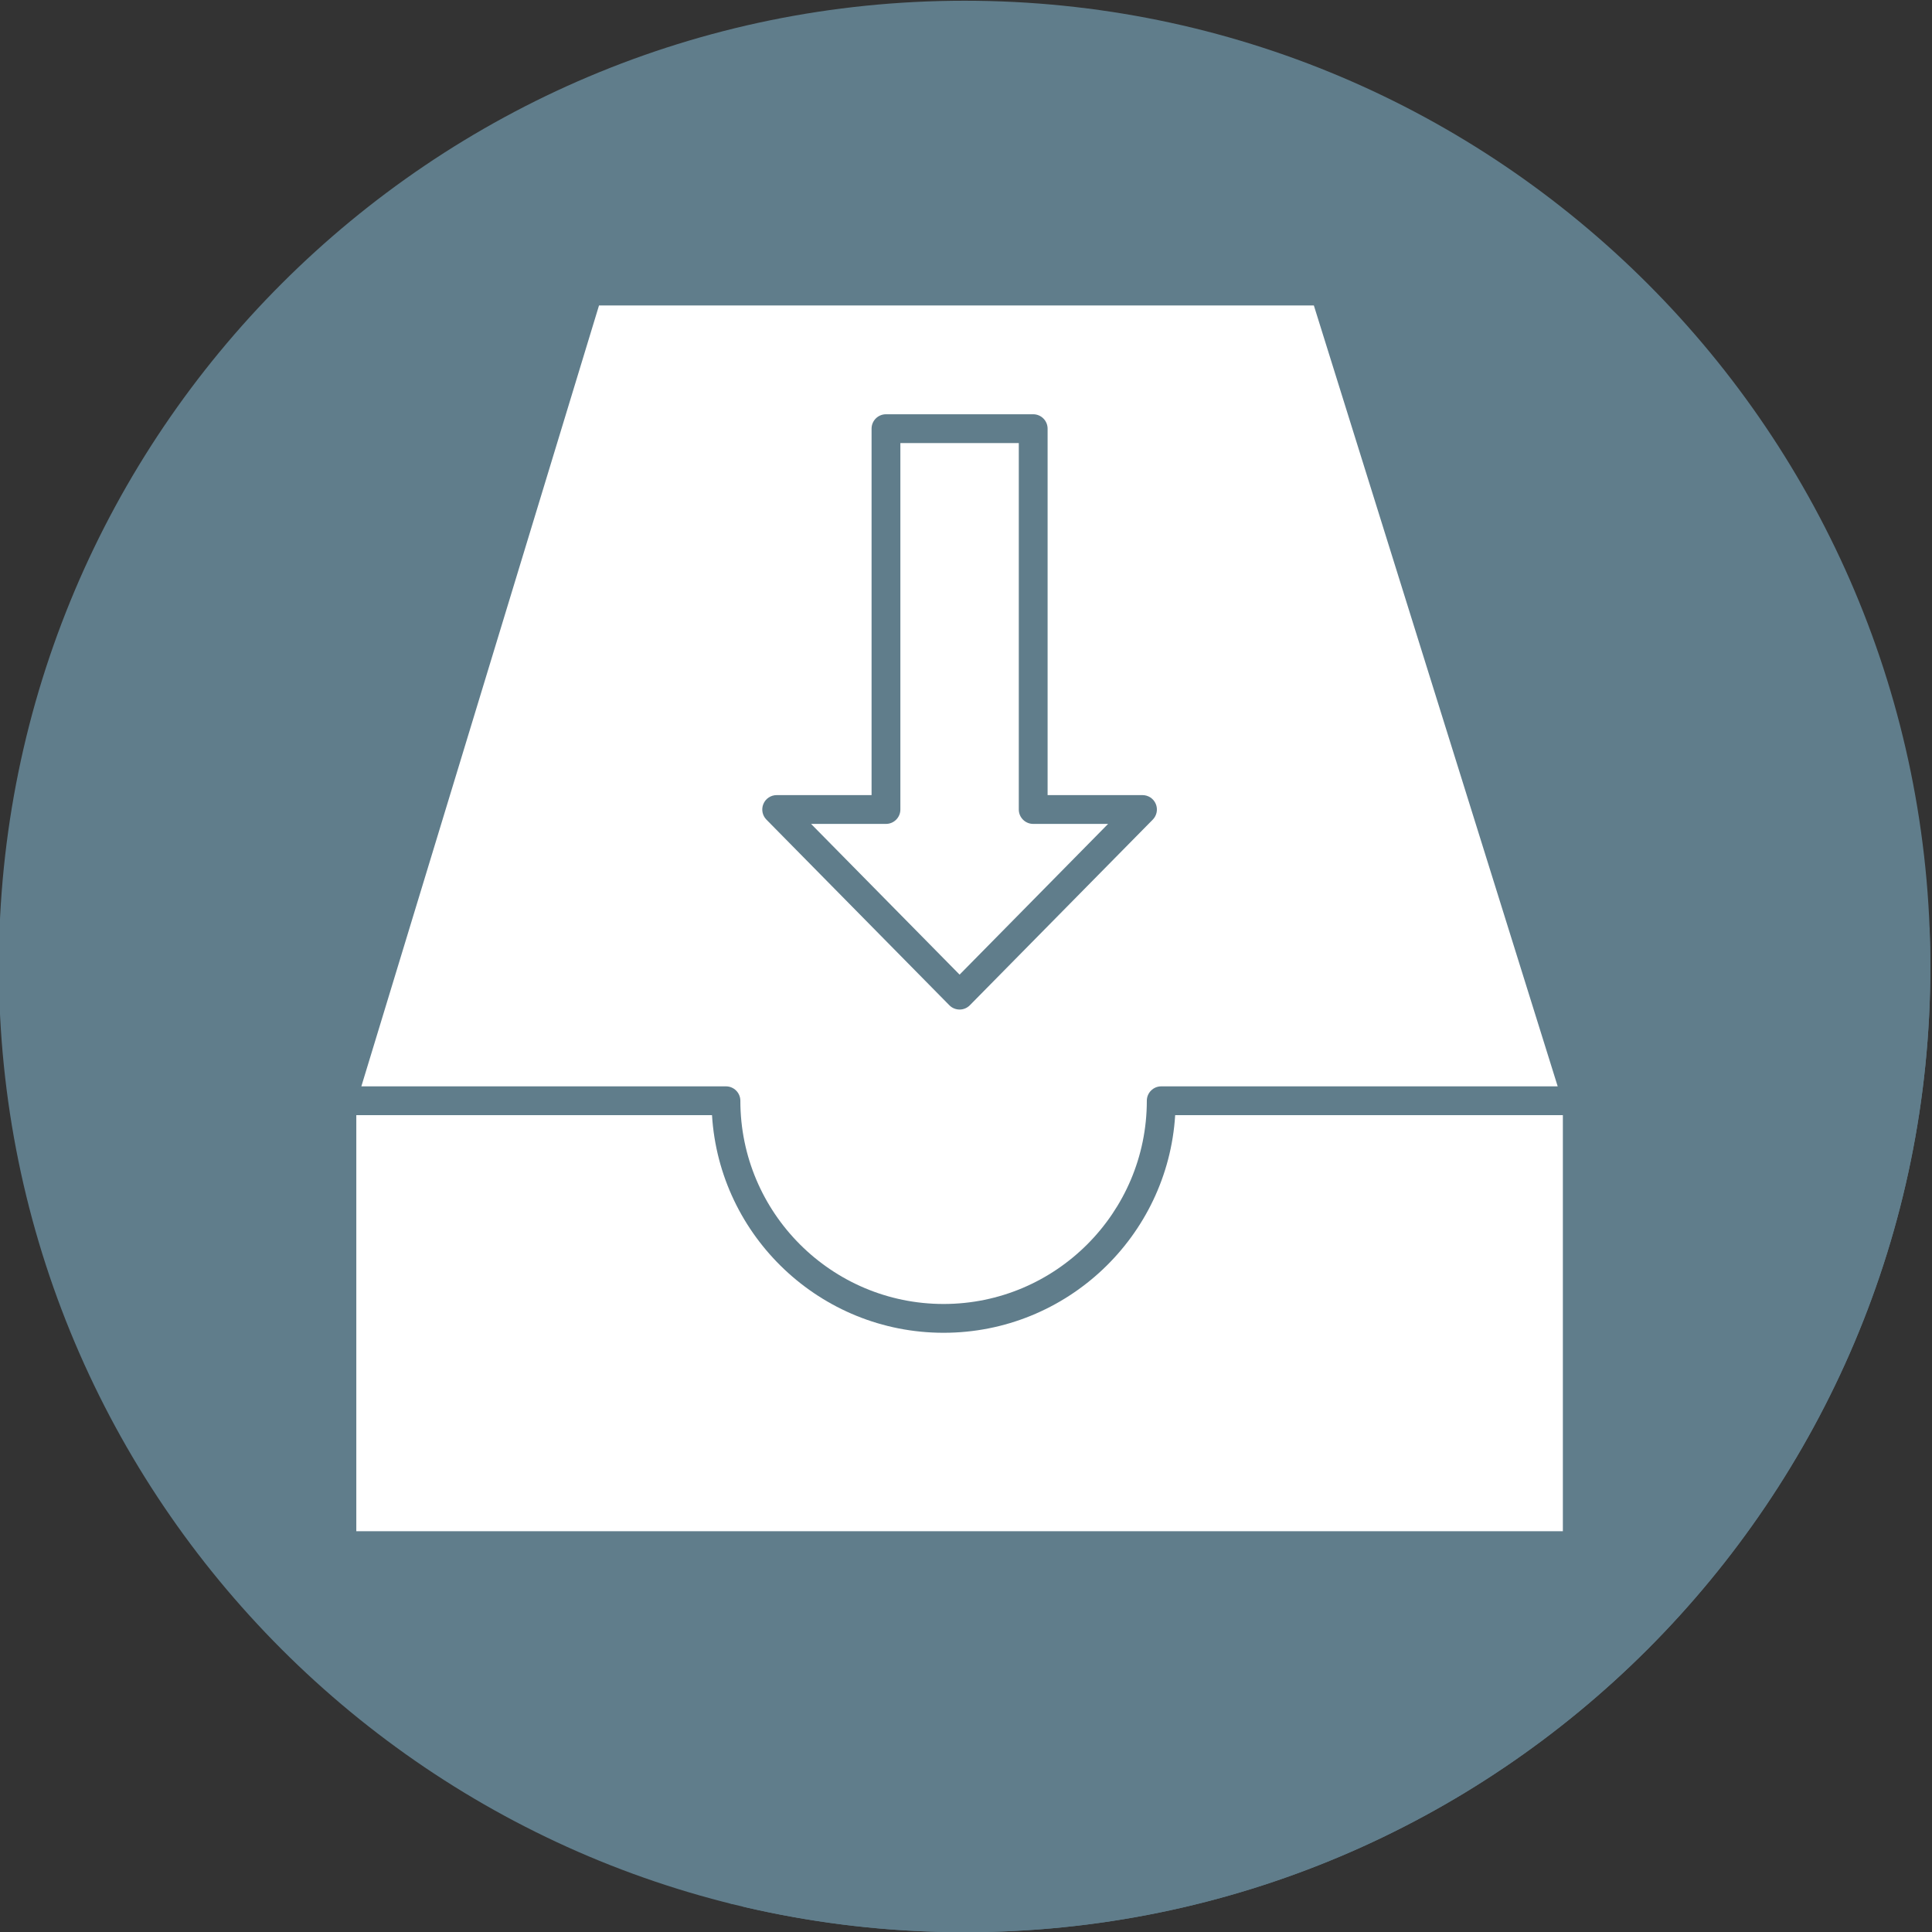 <?xml version="1.0" encoding="UTF-8" standalone="no"?>
<!-- Created with Inkscape (http://www.inkscape.org/) -->

<svg
   xmlns:dc="http://purl.org/dc/elements/1.1/"
   xmlns:cc="http://creativecommons.org/ns#"
   xmlns:rdf="http://www.w3.org/1999/02/22-rdf-syntax-ns#"
   xmlns:svg="http://www.w3.org/2000/svg"
   xmlns="http://www.w3.org/2000/svg"
   xmlns:sodipodi="http://sodipodi.sourceforge.net/DTD/sodipodi-0.dtd"
   xmlns:inkscape="http://www.inkscape.org/namespaces/inkscape"
   version="1.1"
   id="svg2"
   inkscape:version="0.91+devel r"
   xml:space="preserve"
   width="405.924"
   height="405.921"
   viewBox="0 0 405.924 405.921"
   sodipodi:docname="inst.svg"><rect x="0" y="0" width="405.924" height="405.921" fill="#333333" stroke="none"/><defs
     id="defs6" /><sodipodi:namedview
     pagecolor="#ffffff"
     bordercolor="#666666"
     borderopacity="1"
     objecttolerance="10"
     gridtolerance="10"
     guidetolerance="10"
     inkscape:pageopacity="0"
     inkscape:pageshadow="2"
     inkscape:window-width="2946"
     inkscape:window-height="1733"
     inkscape:document-units="px"
     id="namedview4"
     showgrid="false"
     fit-margin-top="0"
     fit-margin-left="0"
     fit-margin-right="0"
     fit-margin-bottom="0"
     inkscape:zoom="0.18061223"
     inkscape:cx="-33.169268"
     inkscape:cy="447.01066"
     inkscape:window-x="0"
     inkscape:window-y="0"
     inkscape:window-maximized="0"
     inkscape:current-layer="g10" /><g
     id="g10"
     inkscape:groupmode="layer"
     inkscape:label="ink_ext_XXXXXX"
     transform="matrix(1.333,0,0,-1.333,-966.503,612.244)"><path
       inkscape:connector-curvature="0"
       id="path28"
       style="fill:#607d8b;fill-opacity:1;fill-rule:nonzero;stroke:none;stroke-width:0.1"
       d="m 1029.32,306.962 c 0,-84.069 -68.153,-152.22 -152.223,-152.22 -84.069,0 -152.22,68.151 -152.22,152.22 0,84.069 68.151,152.221 152.22,152.221 84.07,0 152.223,-68.152 152.223,-152.221" /><path
       inkscape:connector-curvature="0"
       id="path38"
       style="fill:#607d8b;fill-opacity:1;fill-rule:nonzero;stroke:none;stroke-width:0.1"
       d="m 877.097,154.742 c 84.069,0 152.223,68.151 152.223,152.22 0,2.012 -0.05,4.012 -0.13,6.005 l -0.52,1.663 h -1.44 l -0.66,2.099 h -1.44 l -0.66,2.098 h -1.44 l -0.65,2.098 h -1.45 l -0.65,2.099 h -1.45 l -0.65,2.098 h -1.44 l -0.66,2.098 h -1.44 l -0.66,2.099 h -1.44 l -0.66,2.098 h -1.44 l -0.65,2.098 h -1.45 l -0.65,2.099 h -1.45 l -0.65,2.098 h -1.44 l -0.66,2.099 h -1.44 l -0.66,2.098 h -1.442 l -0.655,2.098 h -1.443 l -0.655,2.098 h -1.443 l -0.655,2.099 h -1.444 l -0.655,2.098 h -1.443 l -0.655,2.099 h -1.444 l -0.655,2.098 h -1.443 l -0.655,2.098 h -1.443 l -0.655,2.099 h -1.444 l -0.655,2.098 h -1.443 l -0.655,2.099 h -1.443 l -0.656,2.098 h -1.443 l -0.655,2.098 h -1.443 l -0.655,2.098 h -1.443 l -0.655,2.099 h -1.444 l -0.655,2.098 h -1.443 l -0.655,2.099 h -1.443 l -0.656,2.098 h -1.443 l -0.655,2.098 h -1.443 l -0.655,2.099 h -1.444 l -0.655,2.098 h -1.443 l -0.655,2.098 h -1.443 l -0.656,2.099 h -1.442 l -0.656,2.098 h -1.443 l -0.655,2.099 h -1.443 l -0.656,2.098 h -1.443 l -0.655,2.098 h -1.443 l -0.655,2.098 h -1.443 l -0.656,2.099 h -1.443 l -0.655,2.098 h -1.443 l -0.655,2.099 h -1.444 l -0.655,2.098 h -1.443 l -0.655,2.098 h -1.443 l -0.655,2.099 H 819.475 L 782.014,288.068 h 2.737 l -0.639,-2.098 h 2.737 l -0.639,-2.099 h 2.737 l -0.104,-0.343 h -7.624 v -65.58 h 2.098 v -2.098 h 2.098 v -2.098 h 2.099 v -2.099 h 2.098 v -2.098 h 2.098 v -2.098 h 2.099 v -2.099 h 2.098 v -2.098 h 2.098 v -2.098 h 2.099 v -2.099 h 2.098 v -2.098 h 2.099 v -2.098 h 2.098 v -2.099 h 2.098 v -2.098 h 2.099 v -2.098 h 2.098 v -2.099 h 2.098 v -2.098 h 2.099 v -2.099 h 2.098 v -2.098 h 2.098 v -2.098 h 2.099 v -2.099 h 2.098 v -2.098 h 2.098 v -2.098 h 2.099 v -2.099 h 2.098 v -2.098 h 2.099 v -2.098 h 2.098 v -2.099 h 2.098 v -2.098 h 2.099 v -1.983 c 0.157,-0.039 0.316,-0.077 0.473,-0.116 h 1.625 v -0.396 c 11.247,-2.649 22.971,-4.056 35.026,-4.056" /><path
       inkscape:connector-curvature="0"
       id="path122"
       style="fill:#ffffff;fill-opacity:1;fill-rule:nonzero;stroke:none;stroke-width:0.1"
       d="m 845.382,332.579 c 0.352,0.845 1.177,1.395 2.093,1.395 h 14.959 v 57.758 c 0,1.254 1.017,2.27 2.27,2.27 h 23.206 c 1.253,0 2.27,-1.016 2.27,-2.27 v -57.758 h 14.959 c 0.916,0 1.741,-0.55 2.093,-1.392 0.354,-0.845 0.165,-1.821 -0.476,-2.471 l -28.831,-29.259 c -0.425,-0.435 -1.008,-0.677 -1.617,-0.677 -0.608,0 -1.191,0.242 -1.616,0.677 l -28.834,29.259 c -0.641,0.65 -0.831,1.626 -0.476,2.468 z m -3.629,-46.781 c 0,-17.663 14.367,-32.032 32.031,-32.032 17.664,0 32.035,14.369 32.035,32.032 0,1.253 1.017,2.27 2.27,2.27 h 62.49 L 932.146,411.155 H 819.475 L 782.014,288.068 h 57.469 c 1.253,0 2.27,-1.017 2.27,-2.27" /><path
       inkscape:connector-curvature="0"
       id="path124"
       style="fill:#ffffff;fill-opacity:1;fill-rule:nonzero;stroke:none;stroke-width:0.1"
       d="M 899.715,329.434 H 887.91 c -1.253,0 -2.27,1.017 -2.27,2.27 v 57.758 h -18.666 v -57.758 c 0,-1.253 -1.017,-2.27 -2.27,-2.27 h -11.805 l 23.409,-23.756 23.407,23.756" /><path
       inkscape:connector-curvature="0"
       id="path126"
       style="fill:#ffffff;fill-opacity:1;fill-rule:nonzero;stroke:none;stroke-width:0.1"
       d="m 873.784,249.226 c -19.404,0 -35.327,15.19 -36.5,34.302 h -56.065 v -65.58 h 190.176 v 65.58 h -61.107 c -1.174,-19.112 -17.099,-34.302 -36.504,-34.302" /></g></svg>